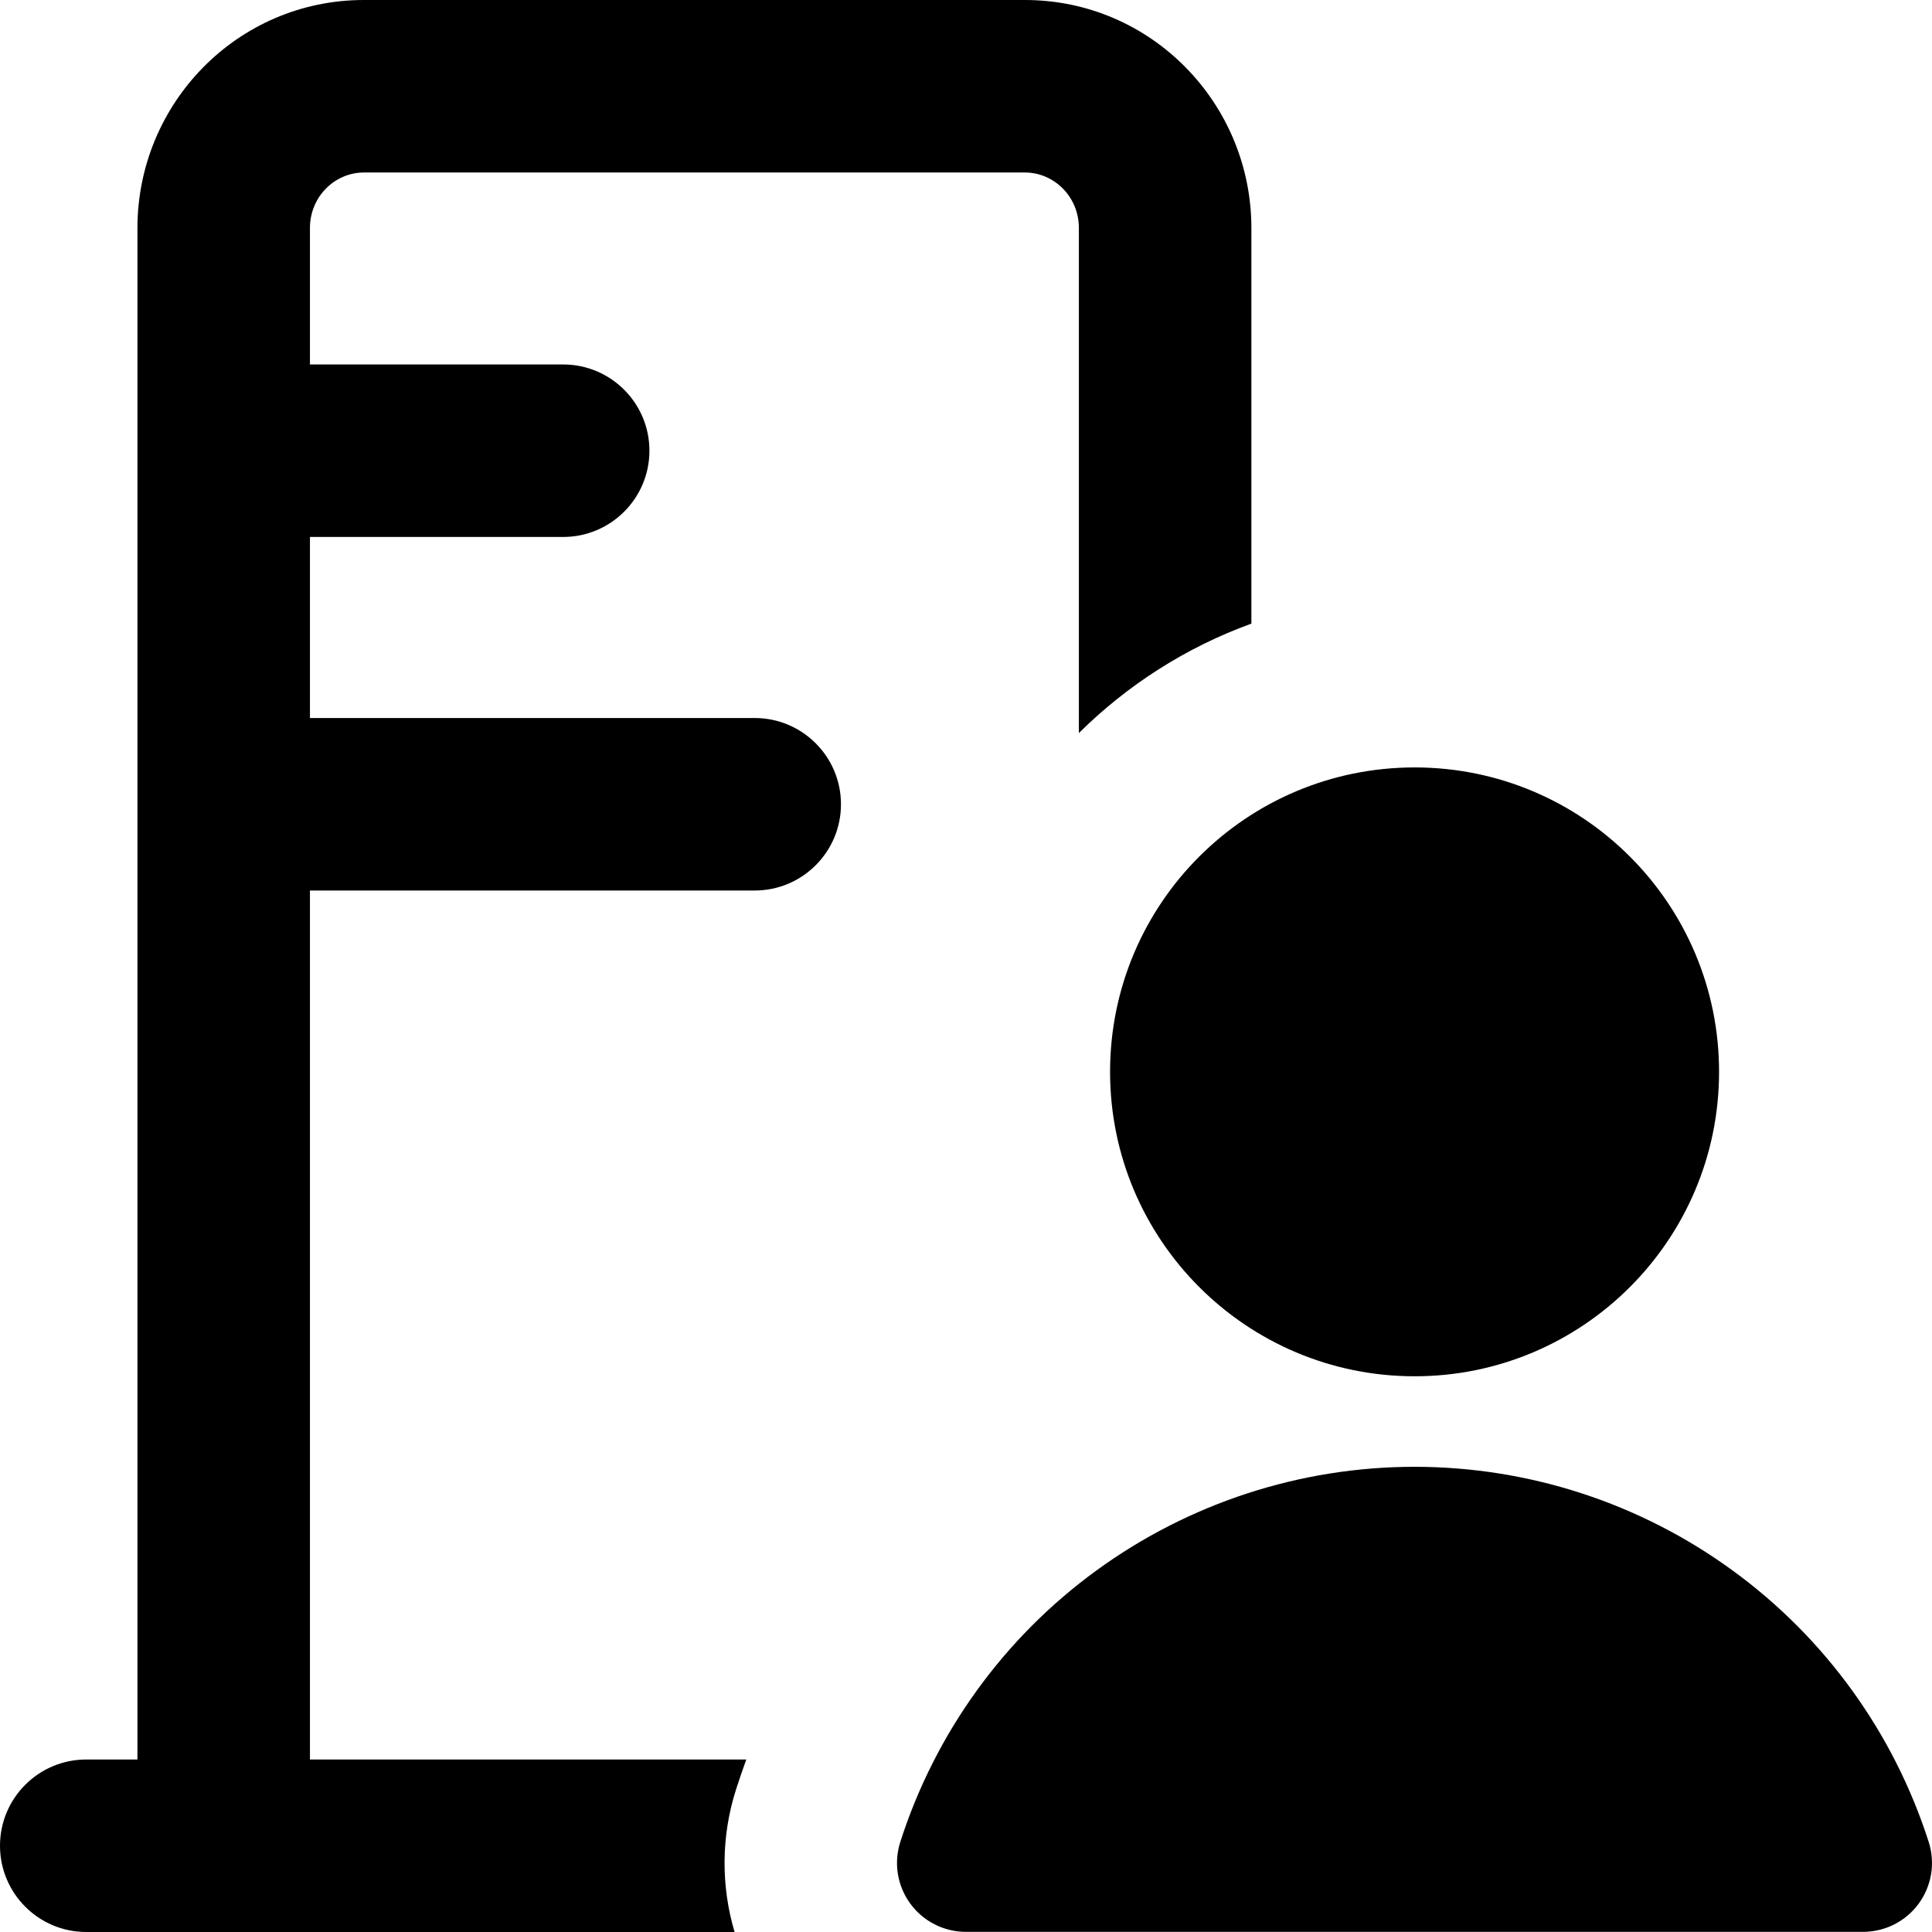 <svg xmlns="http://www.w3.org/2000/svg" fill="none" viewBox="0 0 14 14" id="Office-Building-1--Streamline-Core-Remix">
  <desc>
    Office Building 1 Streamline Icon: https://streamlinehq.com
  </desc>
  <g id="Free Remix/Work Education/office-building-1--office-building-work">
    <path id="Union" fill="#000000" fill-rule="evenodd" d="M2.246 1.653c0 -0.23 0.182 -0.403 0.391 -0.403h4.79c0.209 0 0.391 0.173 0.391 0.403v3.659c0.351 -0.348 0.776 -0.621 1.25 -0.793V1.653C9.068 0.747 8.34 0 7.427 0H2.637C1.723 0 0.996 0.747 0.996 1.653V12.75H0.625c-0.345 0 -0.625 0.28 -0.625 0.625 0 0.345 0.28 0.625 0.625 0.625h4.344l0.004 0h0.35c-0.099 -0.334 -0.098 -0.694 0.011 -1.034 0.023 -0.072 0.048 -0.144 0.074 -0.216H2.246V6.453l3.223 0c0.345 0 0.625 -0.28 0.625 -0.625s-0.28 -0.625 -0.625 -0.625l-3.223 0v-1.312l1.835 0c0.345 0 0.625 -0.28 0.625 -0.625s-0.28 -0.625 -0.625 -0.625l-1.835 0v-0.988Zm5.698 9.728c0.67 -0.488 1.477 -0.752 2.306 -0.752 0.829 0 1.636 0.263 2.306 0.752 0.67 0.488 1.167 1.177 1.42 1.966 0.049 0.152 0.022 0.318 -0.072 0.447 -0.094 0.129 -0.244 0.205 -0.404 0.205H7c-0.16 0 -0.31 -0.076 -0.404 -0.205 -0.094 -0.129 -0.121 -0.295 -0.072 -0.447 0.253 -0.789 0.75 -1.478 1.42 -1.966Zm0.1 -3.614c0 -1.219 0.988 -2.206 2.207 -2.206 1.219 0 2.206 0.988 2.206 2.206s-0.988 2.206 -2.206 2.206c-1.219 0 -2.207 -0.988 -2.207 -2.206Z" clip-rule="evenodd" stroke-width="1"></path>
  </g>
</svg>
